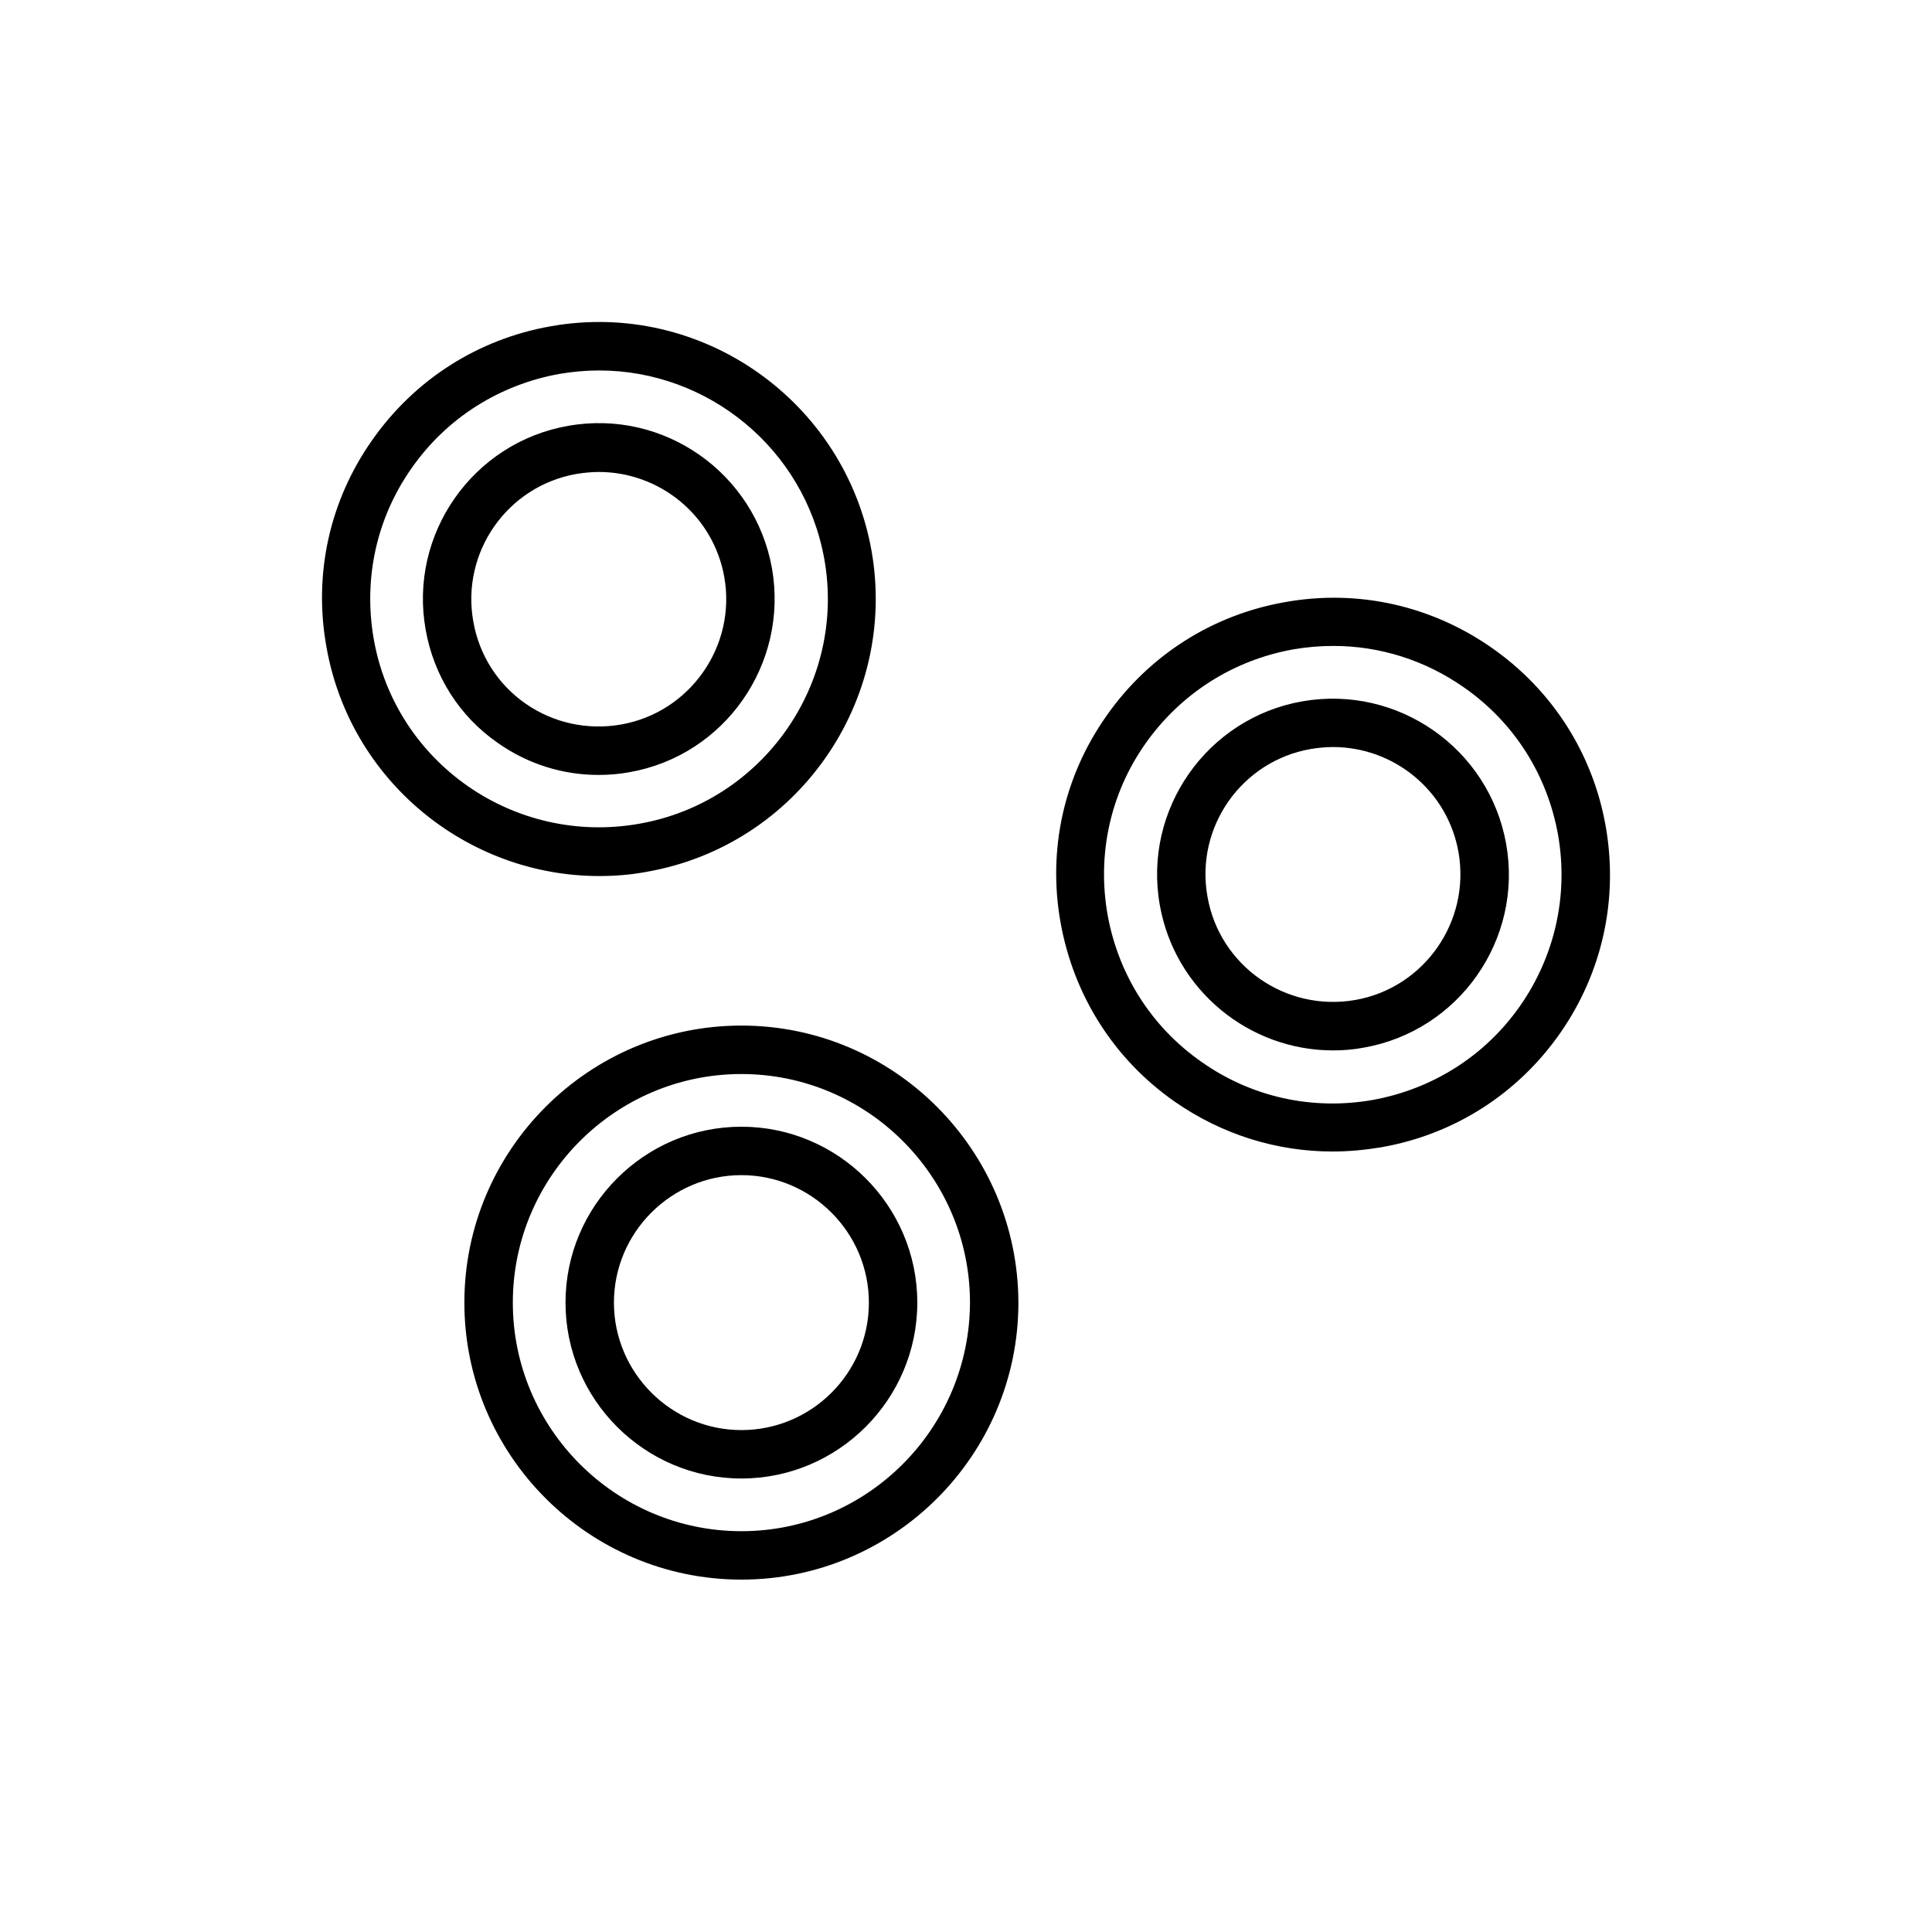 <svg viewBox="0 0 48 48" fill="none" xmlns="http://www.w3.org/2000/svg">
  <title>Dark Spots Glyph</title>
  <path fill-rule="evenodd" clip-rule="evenodd" d="M21.654 13.689C22.308 17.424 19.806 21.005 16.071 21.659C15.667 21.736 15.272 21.765 14.887 21.765C11.614 21.765 8.698 19.407 8.111 16.076C7.783 14.267 8.188 12.438 9.246 10.936C10.296 9.435 11.874 8.424 13.684 8.106C17.419 7.442 20.99 9.955 21.654 13.689ZM10.228 11.629C9.352 12.871 9.025 14.382 9.285 15.874C9.824 18.954 12.779 21.014 15.879 20.466C18.959 19.927 21.028 16.971 20.48 13.891C19.989 11.148 17.592 9.204 14.887 9.204C14.56 9.204 14.232 9.233 13.896 9.29C12.404 9.56 11.095 10.388 10.228 11.629ZM14.117 10.58C16.495 10.157 18.757 11.754 19.18 14.122C19.594 16.5 18.006 18.771 15.638 19.185C15.378 19.233 15.128 19.253 14.868 19.253C13.982 19.253 13.116 18.983 12.375 18.463C11.412 17.799 10.777 16.789 10.575 15.643C10.151 13.266 11.749 10.994 14.117 10.58ZM13.058 17.482C13.751 17.963 14.598 18.146 15.426 18.001C17.14 17.703 18.295 16.057 17.996 14.344C17.727 12.804 16.389 11.726 14.877 11.726C14.695 11.726 14.512 11.745 14.329 11.774C12.606 12.072 11.451 13.718 11.759 15.441C11.903 16.269 12.365 17 13.058 17.482ZM39.894 20.533C39.577 18.724 38.566 17.145 37.064 16.096C35.563 15.046 33.734 14.633 31.924 14.96C30.115 15.277 28.536 16.288 27.487 17.79C26.428 19.291 26.024 21.12 26.351 22.93C26.678 24.739 27.68 26.318 29.181 27.367C30.355 28.185 31.713 28.609 33.108 28.609C33.513 28.609 33.917 28.57 34.321 28.503C36.131 28.185 37.709 27.175 38.758 25.673C39.808 24.172 40.212 22.343 39.894 20.533ZM37.767 24.99C36.901 26.231 35.592 27.059 34.1 27.329C32.608 27.589 31.097 27.261 29.855 26.385C28.613 25.519 27.785 24.22 27.516 22.718C27.256 21.226 27.583 19.715 28.459 18.473C29.335 17.232 30.634 16.404 32.127 16.134C32.463 16.076 32.791 16.048 33.128 16.048C34.283 16.048 35.409 16.404 36.371 17.078C37.613 17.944 38.441 19.243 38.71 20.745C38.97 22.237 38.633 23.748 37.767 24.99ZM28.815 22.487C28.392 20.11 29.99 17.838 32.358 17.424C34.735 17.01 36.997 18.598 37.42 20.966C37.844 23.344 36.246 25.615 33.878 26.029C33.618 26.078 33.368 26.097 33.118 26.097C31.039 26.097 29.191 24.605 28.815 22.487ZM29.999 22.275C30.298 23.998 31.944 25.144 33.667 24.845C35.38 24.547 36.535 22.901 36.237 21.178C35.967 19.638 34.629 18.56 33.118 18.56C32.935 18.56 32.752 18.579 32.569 18.608C30.846 18.906 29.691 20.552 29.999 22.275ZM18.42 25.48C14.627 25.48 11.537 28.57 11.537 32.363C11.537 36.155 14.627 39.245 18.42 39.245C22.212 39.245 25.302 36.155 25.302 32.363C25.292 28.57 22.212 25.48 18.42 25.48ZM18.42 38.042C15.291 38.042 12.741 35.491 12.741 32.363C12.741 29.235 15.291 26.684 18.42 26.684C21.548 26.684 24.099 29.235 24.099 32.363C24.089 35.491 21.548 38.042 18.42 38.042ZM14.05 32.363C14.05 29.956 16.013 27.993 18.42 27.993C20.826 27.993 22.79 29.956 22.79 32.363C22.79 34.769 20.826 36.733 18.42 36.733C16.013 36.733 14.05 34.769 14.05 32.363ZM15.253 32.363C15.253 34.105 16.677 35.53 18.42 35.53C20.162 35.53 21.587 34.115 21.587 32.363C21.587 30.621 20.162 29.196 18.42 29.196C16.677 29.196 15.253 30.621 15.253 32.363Z" fill="currentColor"/>
</svg>
